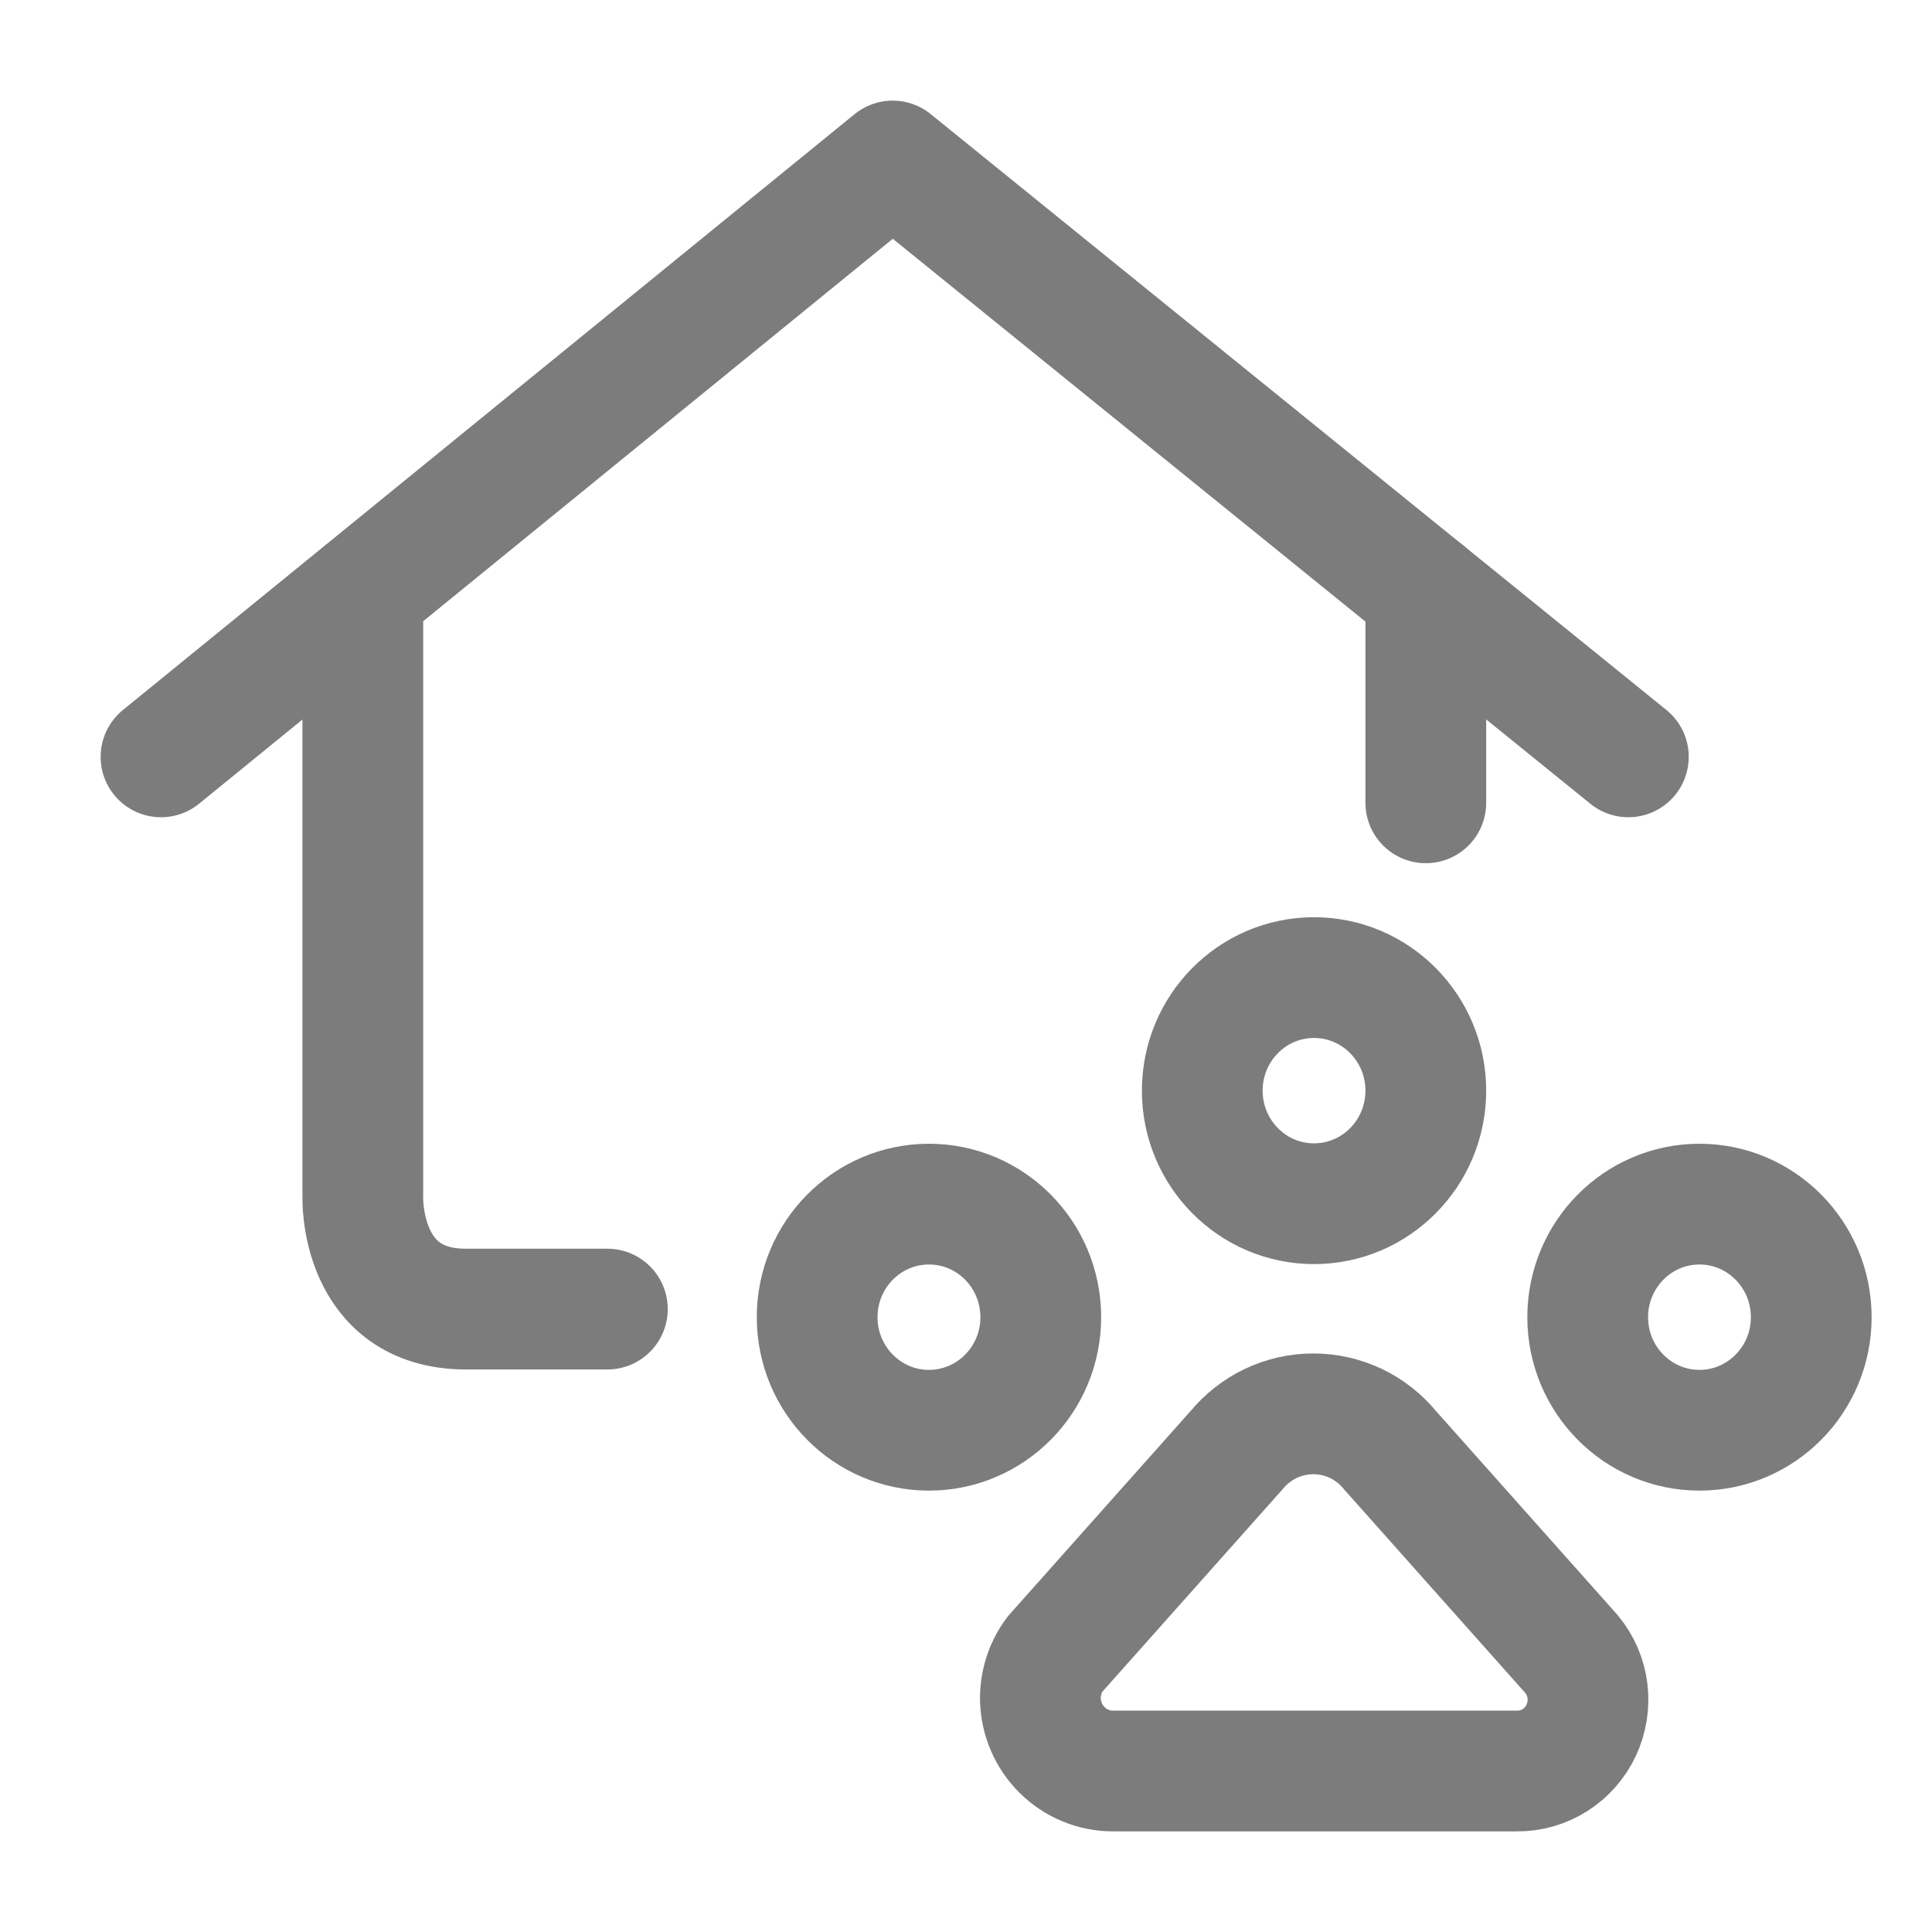 <svg width="24" height="24" viewBox="0 0 24 24" fill="none" xmlns="http://www.w3.org/2000/svg">
<path d="M12.924 21.111C12.93 21.349 13.027 21.575 13.196 21.741C13.364 21.907 13.59 22 13.826 22H18.843C19.01 22.002 19.174 21.955 19.316 21.865C19.457 21.776 19.57 21.647 19.642 21.495C19.713 21.342 19.74 21.172 19.72 21.005C19.699 20.837 19.631 20.679 19.524 20.55L17.27 18.018C17.154 17.876 17.008 17.761 16.843 17.682C16.677 17.604 16.497 17.563 16.314 17.563C16.132 17.563 15.951 17.604 15.786 17.682C15.621 17.761 15.475 17.876 15.358 18.018L13.104 20.55C12.984 20.711 12.921 20.909 12.924 21.111Z" stroke="#7C7C7C" stroke-width="1.5" stroke-miterlimit="10"/>
<path d="M20.228 9.402L11.089 2L2 9.402" stroke="#7C7C7C" stroke-width="1.5" stroke-linecap="round" stroke-linejoin="round"/>
<path d="M4.507 7.364V14.871C4.507 14.871 4.462 16.262 5.787 16.262H7.545" stroke="#7C7C7C" stroke-width="1.5" stroke-linecap="round" stroke-linejoin="round"/>
<path d="M17.712 7.364V9.973" stroke="#7C7C7C" stroke-width="1.5" stroke-linecap="round" stroke-linejoin="round"/>
<path d="M16.323 14.953C17.09 14.953 17.712 14.324 17.712 13.548C17.712 12.773 17.09 12.144 16.323 12.144C15.556 12.144 14.935 12.773 14.935 13.548C14.935 14.324 15.556 14.953 16.323 14.953Z" stroke="#7C7C7C" stroke-width="1.5" stroke-linecap="round" stroke-linejoin="round"/>
<path d="M11.54 17.767C12.307 17.767 12.929 17.138 12.929 16.363C12.929 15.587 12.307 14.958 11.54 14.958C10.773 14.958 10.151 15.587 10.151 16.363C10.151 17.138 10.773 17.767 11.54 17.767Z" stroke="#7C7C7C" stroke-width="1.5" stroke-linecap="round" stroke-linejoin="round"/>
<path d="M21.111 17.767C21.878 17.767 22.5 17.138 22.5 16.363C22.5 15.587 21.878 14.958 21.111 14.958C20.345 14.958 19.723 15.587 19.723 16.363C19.723 17.138 20.345 17.767 21.111 17.767Z" stroke="#7C7C7C" stroke-width="1.5" stroke-linecap="round" stroke-linejoin="round"/>
</svg>
